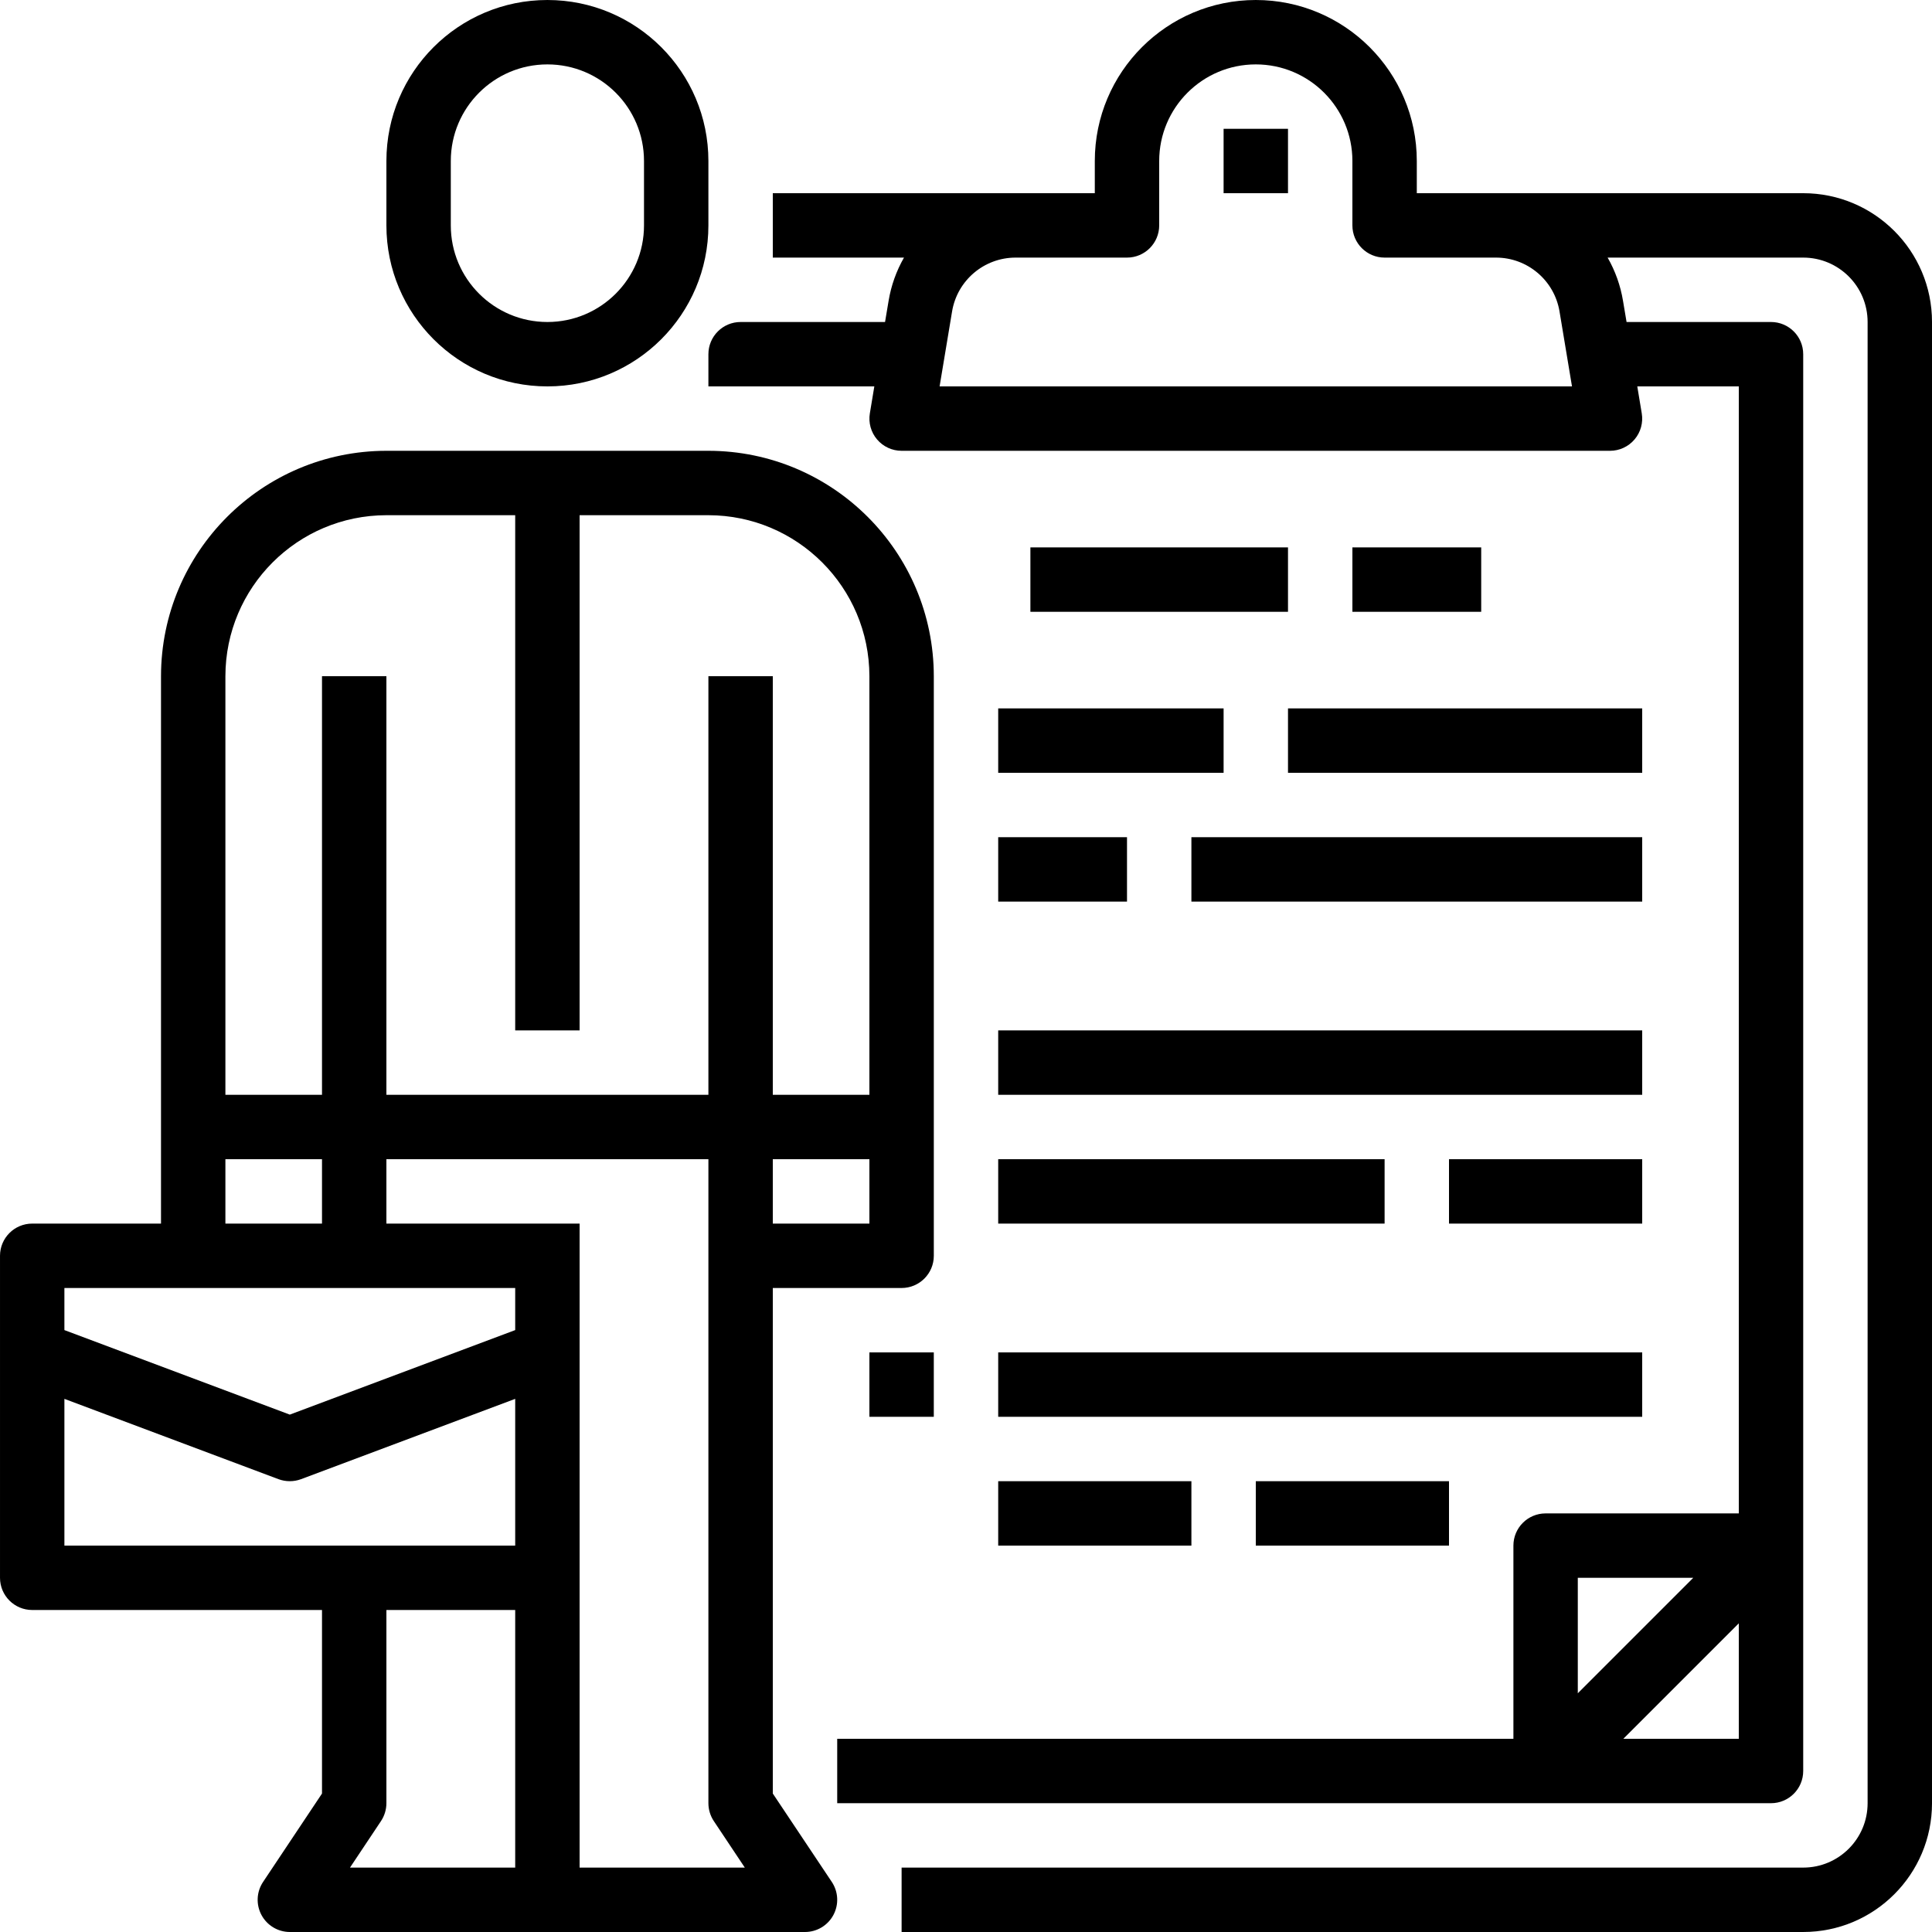 <svg height="480pt" viewBox="0 0 480 480" width="480pt" xmlns="http://www.w3.org/2000/svg"><path d="m448 48h-96v-8c0-22.09-17.91-40-40-40s-40 17.91-40 40v8h-80v16h32.594c-1.906 3.324-3.199 6.965-3.824 10.742l-.883 5.258h-35.887c-4.418 0-8 3.582-8 8v8h41.223l-1.109 6.688c-.387 2.32.266 4.691 1.785 6.484 1.52 1.793 3.75 2.828 6.102 2.828h176c2.352 0 4.582-1.035 6.102-2.828 1.52-1.793 2.172-4.164 1.785-6.484l-1.109-6.688h25.223v280h-48c-4.418 0-8 3.582-8 8v48h-168v16h232c4.418 0 8-3.582 8-8v-352c0-4.418-3.582-8-8-8h-35.887l-.883-5.258c-.625-3.777-1.918-7.418-3.824-10.742h48.594c8.836 0 16 7.164 16 16v368c0 8.836-7.164 16-16 16h-224v16h224c17.672 0 32-14.328 32-32v-368c0-17.672-14.328-32-32-32zm-56 344h28.688l-28.688 28.688zm40 40h-28.688l28.688-28.688zm-198.559-336 3.102-18.633c1.289-7.719 7.969-13.371 15.793-13.367h27.664c4.418 0 8-3.582 8-8v-16c0-13.254 10.746-24 24-24s24 10.746 24 24v16c0 4.418 3.582 8 8 8h27.664c7.824-.004 14.504 5.648 15.793 13.367l3.102 18.633zm0 0"/><path d="m248 176h56v16h-56zm0 0"/><path d="m320 176h88v16h-88zm0 0"/><path d="m248 208h32v16h-32zm0 0"/><path d="m296 208h112v16h-112zm0 0"/><path d="m248 256h160v16h-160zm0 0"/><path d="m248 288h96v16h-96zm0 0"/><path d="m360 288h48v16h-48zm0 0"/><path d="m216 336h16v16h-16zm0 0"/><path d="m248 336h160v16h-160zm0 0"/><path d="m248 368h48v16h-48zm0 0"/><path d="m312 368h48v16h-48zm0 0"/><path d="m256 136h64v16h-64zm0 0"/><path d="m336 136h32v16h-32zm0 0"/><path d="m304 32h16v16h-16zm0 0"/><path d="m8 400h72v45.602l-14.656 21.984c-1.625 2.453-1.77 5.602-.379 8.195s4.094 4.215 7.035 4.219h128c2.949 0 5.664-1.625 7.055-4.227 1.391-2.602 1.238-5.758-.398-8.215l-14.656-21.957v-125.602h32c4.418 0 8-3.582 8-8v-144c-.035-30.914-25.086-55.965-56-56h-80c-30.914.035-55.965 25.086-56 56v136h-32c-4.418 0-8 3.582-8 8v80c0 4.418 3.582 8 8 8zm120 64h-41.047l7.703-11.559c.875-1.316 1.34-2.863 1.344-4.441v-48h32zm16 0v-160h-48v-16h80v160c.004 1.578.469 3.125 1.344 4.441l7.703 11.559zm72-160h-24v-16h24zm-160-136c.027-22.082 17.918-39.973 40-40h32v128h16v-128h32c22.082.027 39.973 17.918 40 40v104h-24v-104h-16v104h-80v-104h-16v104h-24zm0 120h24v16h-24zm-40 32h112v10.457l-56 21-56-21zm0 27.543 53.191 19.953c1.809.668 3.793.668 5.602 0l53.207-19.953v36.457h-112zm0 0"/><path d="m176 56v-16c0-22.09-17.91-40-40-40s-40 17.91-40 40v16c0 22.09 17.91 40 40 40s40-17.91 40-40zm-64 0v-16c0-13.254 10.746-24 24-24s24 10.746 24 24v16c0 13.254-10.746 24-24 24s-24-10.746-24-24zm0 0"/></svg>